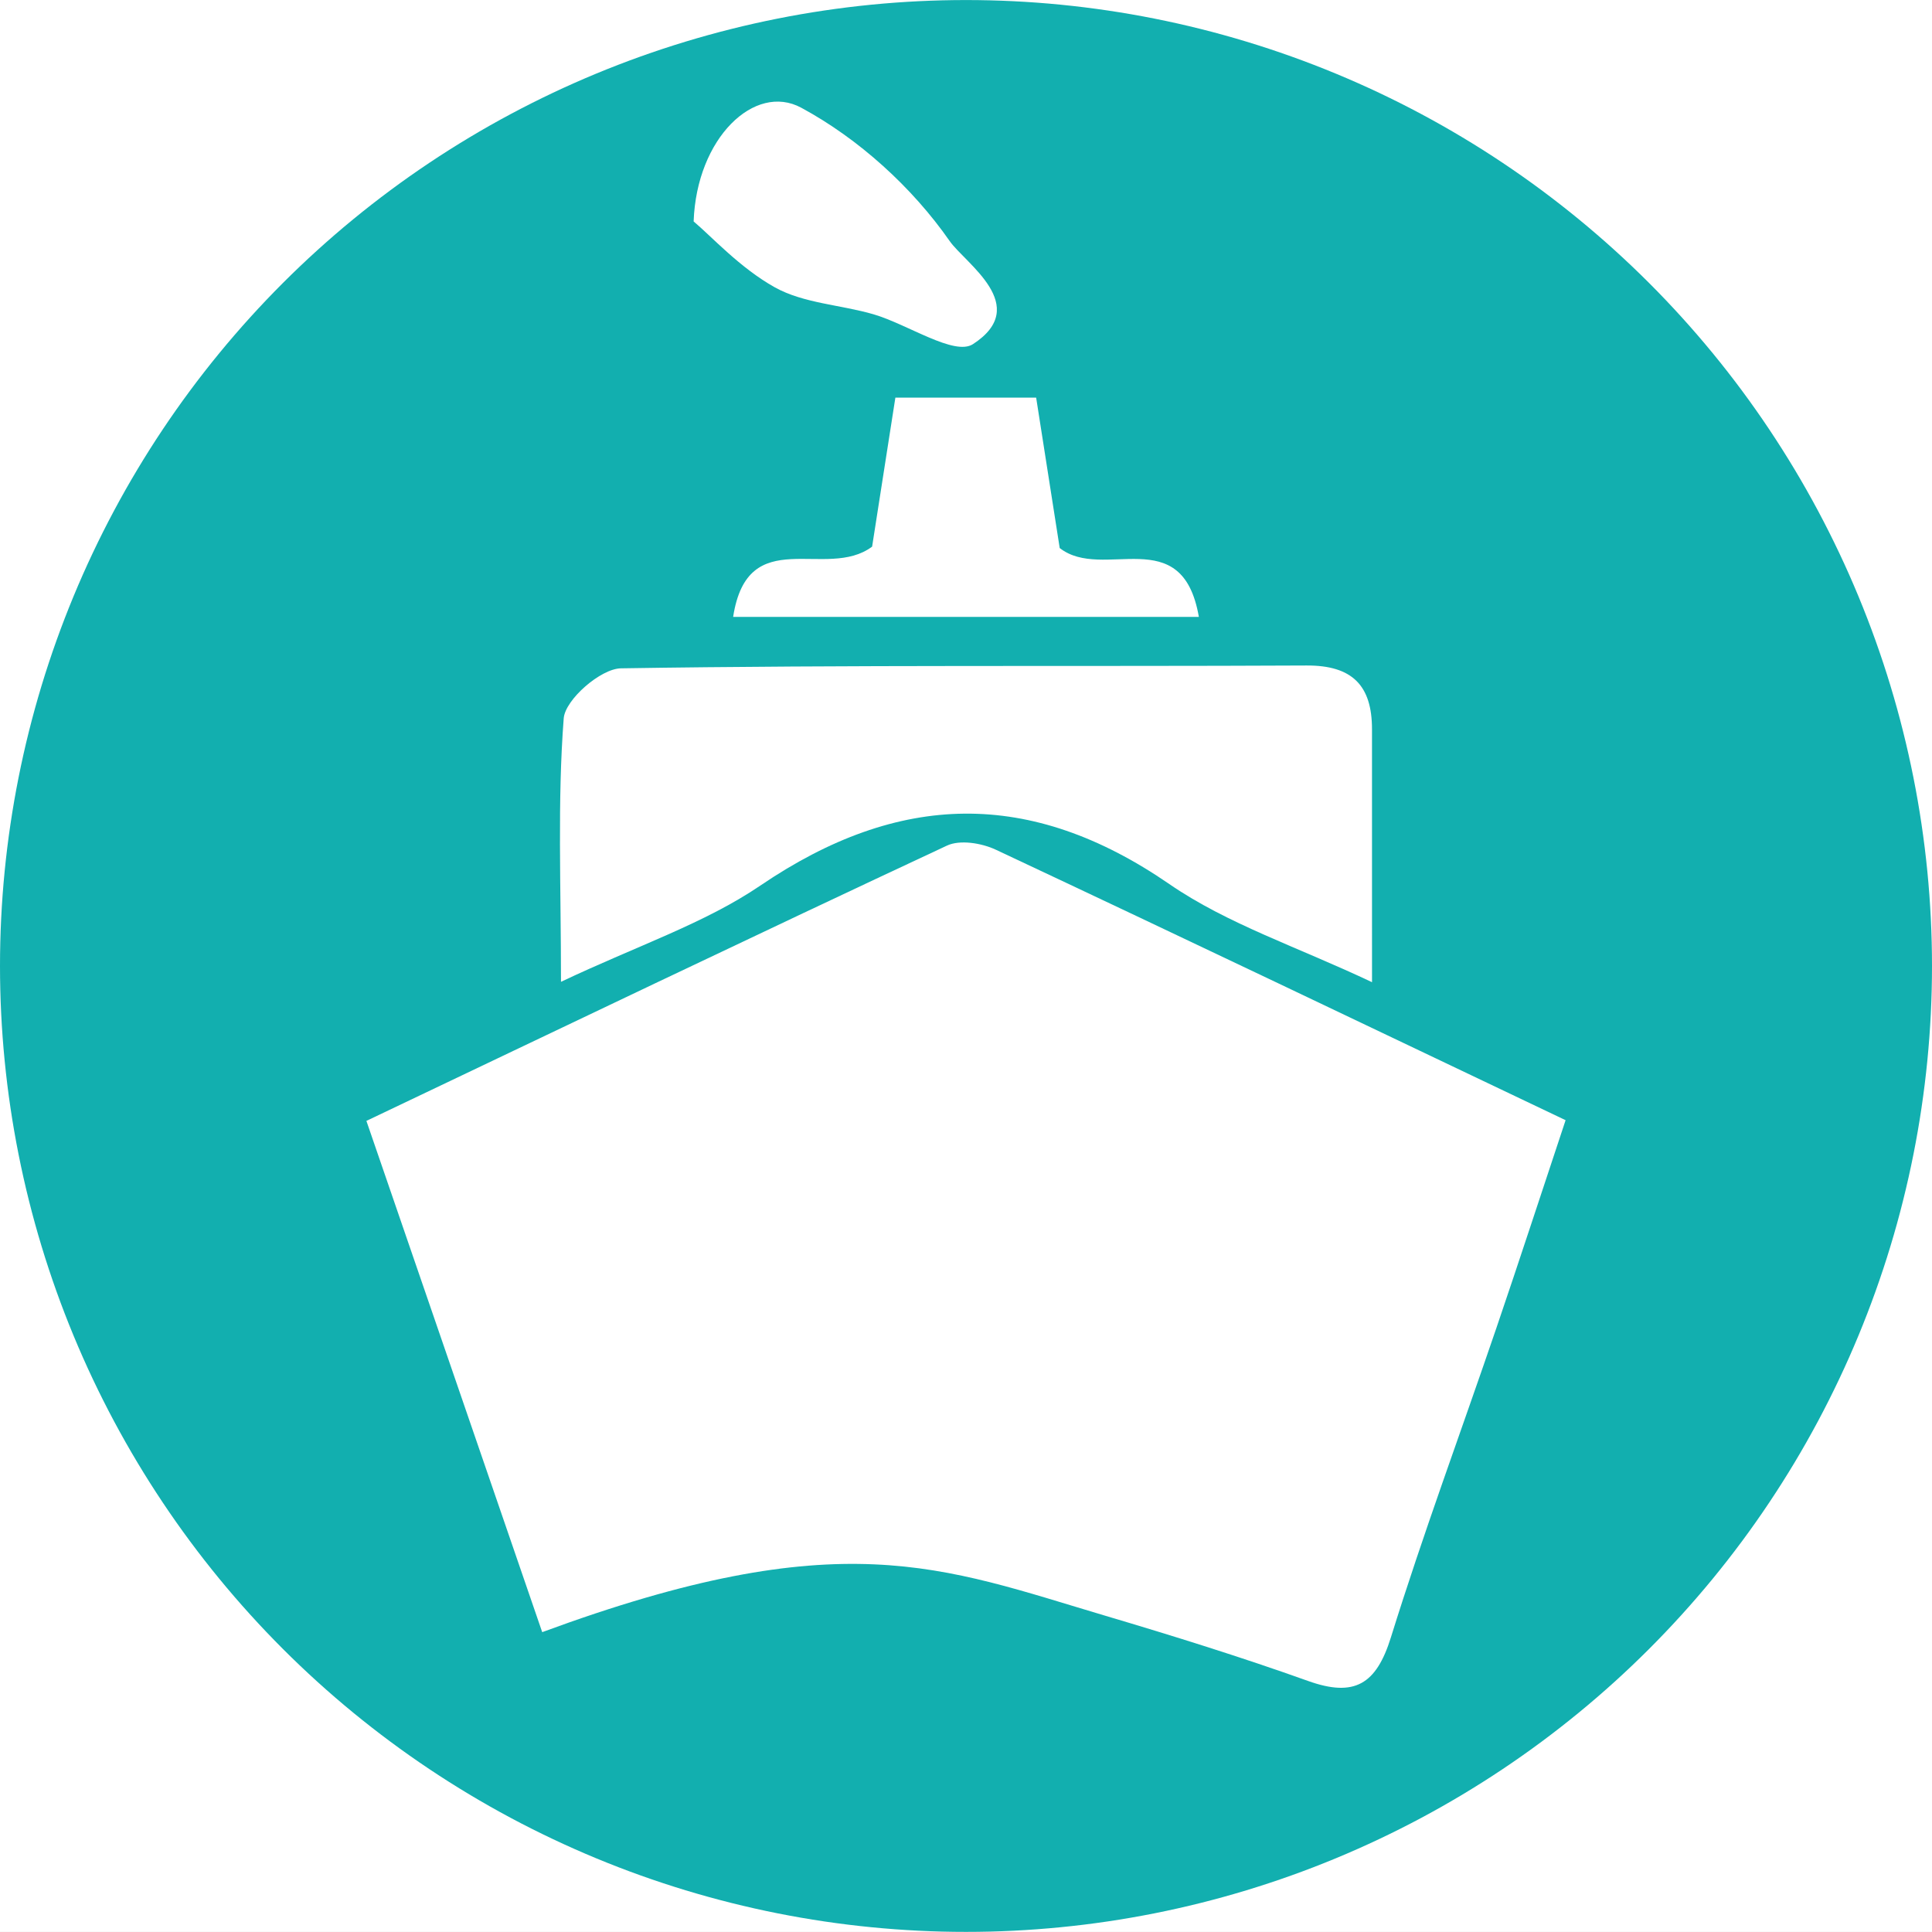 <?xml version="1.0" encoding="utf-8"?>
<!-- Generator: Adobe Illustrator 16.0.0, SVG Export Plug-In . SVG Version: 6.00 Build 0)  -->
<!DOCTYPE svg PUBLIC "-//W3C//DTD SVG 1.1//EN" "http://www.w3.org/Graphics/SVG/1.1/DTD/svg11.dtd">
<svg version="1.1" id="Capa_1" xmlns="http://www.w3.org/2000/svg" xmlns:xlink="http://www.w3.org/1999/xlink" x="0px" y="0px"
	 width="784.053px" height="783.987px" viewBox="0 0 784.053 783.987" enable-background="new 0 0 784.053 783.987"
	 xml:space="preserve">
<rect x="0" y="0" width="784.053" height="783.987" fill="#333333" stroke="none"/>
<g>
	<defs>
		<rect id="SVGID_1_" x="-28.935" y="-203.223" width="841.951" height="1190.46"/>
	</defs>
	<clipPath id="SVGID_2_">
		<use xlink:href="#SVGID_1_"  overflow="visible"/>
	</clipPath>
	<rect x="-28.935" y="-203.223" clip-path="url(#SVGID_2_)" fill="#FFFFFF" width="841.951" height="1190.46"/>
	<path clip-path="url(#SVGID_2_)" d="M-1.436-183.104c0,0.242,0.051,0.472,0.154,0.694c0.102,0.221,0.246,0.388,0.431,0.505
		c0.184,0.115,0.378,0.173,0.582,0.173c0.296,0,0.55-0.119,0.765-0.358c0.212-0.238,0.32-0.564,0.32-0.976
		c0-0.394-0.105-0.706-0.316-0.935c-0.211-0.226-0.476-0.341-0.796-0.341c-0.316,0-0.585,0.113-0.808,0.341
		C-1.325-183.773-1.436-183.475-1.436-183.104 M1.432-185.57l-0.699,0.055c-0.062-0.275-0.15-0.476-0.265-0.601
		c-0.189-0.199-0.423-0.3-0.702-0.3c-0.223,0-0.419,0.063-0.589,0.187c-0.22,0.16-0.394,0.396-0.523,0.706
		c-0.126,0.309-0.193,0.749-0.199,1.323c0.168-0.257,0.375-0.449,0.62-0.574c0.244-0.125,0.5-0.187,0.769-0.187
		c0.468,0,0.866,0.172,1.196,0.517c0.328,0.343,0.493,0.79,0.493,1.336c0,0.359-0.076,0.692-0.232,1.001
		c-0.154,0.308-0.367,0.544-0.638,0.708c-0.269,0.164-0.577,0.246-0.92,0.246c-0.585,0-1.062-0.214-1.432-0.646
		c-0.369-0.429-0.554-1.139-0.554-2.128c0-1.104,0.203-1.907,0.612-2.411c0.355-0.437,0.835-0.656,1.44-0.656
		c0.449,0,0.817,0.125,1.106,0.379C1.202-186.364,1.374-186.015,1.432-185.57"/>
	<polyline clip-path="url(#SVGID_2_)" points="1.899,-181.154 3.557,-187.068 4.119,-187.068 2.464,-181.154 1.899,-181.154 	"/>
	<path clip-path="url(#SVGID_2_)" d="M6.695-183.264v-2.579l-1.791,2.579H6.695 M6.695-181.251v-1.369H4.213v-0.644l2.61-3.707
		h0.574v3.707H8.17v0.644H7.397v1.369H6.695"/>
	<polyline clip-path="url(#SVGID_2_)" points="8.555,-181.154 10.213,-187.068 10.775,-187.068 9.121,-181.154 8.555,-181.154 	"/>
	<path clip-path="url(#SVGID_2_)" d="M14.791-181.926v0.675H11.01c-0.003-0.167,0.021-0.332,0.082-0.488
		c0.096-0.257,0.25-0.511,0.462-0.761c0.211-0.25,0.517-0.538,0.919-0.866c0.62-0.509,1.042-0.913,1.26-1.211
		c0.218-0.296,0.328-0.579,0.328-0.845c0-0.277-0.1-0.513-0.298-0.704c-0.199-0.191-0.458-0.287-0.778-0.287
		c-0.338,0-0.609,0.102-0.812,0.304c-0.203,0.203-0.305,0.484-0.309,0.843l-0.722-0.074c0.049-0.538,0.234-0.948,0.558-1.23
		c0.322-0.281,0.755-0.424,1.299-0.424c0.548,0,0.983,0.152,1.303,0.457s0.48,0.681,0.48,1.131c0,0.229-0.047,0.453-0.14,0.675
		c-0.094,0.221-0.248,0.453-0.466,0.699c-0.217,0.244-0.578,0.579-1.083,1.006c-0.421,0.353-0.69,0.593-0.812,0.72
		c-0.119,0.125-0.218,0.252-0.296,0.38H14.791"/>
	<path clip-path="url(#SVGID_2_)" d="M16.264-184.072c0,0.938,0.109,1.562,0.33,1.875c0.219,0.31,0.49,0.466,0.813,0.466
		c0.322,0,0.593-0.156,0.813-0.468c0.219-0.313,0.33-0.937,0.33-1.873c0-0.94-0.109-1.566-0.33-1.876
		c-0.218-0.309-0.494-0.464-0.821-0.464c-0.322,0-0.58,0.136-0.772,0.41C16.385-185.656,16.264-185.012,16.264-184.072
		 M15.542-184.072c0-0.675,0.068-1.219,0.208-1.633c0.139-0.412,0.345-0.729,0.621-0.954c0.273-0.223,0.618-0.336,1.036-0.336
		c0.306,0,0.576,0.061,0.808,0.186c0.23,0.123,0.421,0.3,0.574,0.535c0.15,0.232,0.269,0.515,0.355,0.85
		c0.086,0.334,0.128,0.784,0.128,1.352c0,0.671-0.068,1.211-0.207,1.625c-0.137,0.412-0.343,0.729-0.619,0.956
		c-0.273,0.224-0.62,0.337-1.04,0.337c-0.55,0-0.983-0.197-1.299-0.593C15.731-182.223,15.542-182.997,15.542-184.072"/>
	<path clip-path="url(#SVGID_2_)" d="M22.63-181.251h-0.703v-4.475c-0.167,0.16-0.39,0.322-0.665,0.484
		c-0.273,0.16-0.521,0.281-0.739,0.363v-0.679c0.392-0.184,0.735-0.408,1.03-0.671c0.293-0.261,0.501-0.517,0.625-0.765h0.453
		V-181.251"/>
	<path clip-path="url(#SVGID_2_)" d="M25.142-182.901c0,0.199,0.047,0.394,0.142,0.581c0.094,0.188,0.236,0.332,0.423,0.435
		c0.188,0.102,0.389,0.154,0.605,0.154c0.335,0,0.613-0.107,0.831-0.324c0.218-0.215,0.328-0.49,0.328-0.823
		c0-0.338-0.111-0.617-0.337-0.839c-0.225-0.221-0.505-0.332-0.845-0.332c-0.33,0-0.603,0.109-0.821,0.328
		C25.251-183.502,25.142-183.229,25.142-182.901 M25.368-185.542c0,0.269,0.086,0.492,0.262,0.663
		c0.173,0.171,0.4,0.257,0.679,0.257c0.269,0,0.492-0.084,0.665-0.255c0.172-0.169,0.26-0.378,0.26-0.626
		c0-0.258-0.088-0.474-0.268-0.65c-0.177-0.175-0.4-0.263-0.665-0.263c-0.267,0-0.49,0.086-0.667,0.257
		C25.458-185.987,25.368-185.783,25.368-185.542 M25.508-184.353c-0.291-0.105-0.507-0.258-0.647-0.457
		c-0.141-0.197-0.211-0.433-0.211-0.71c0-0.415,0.148-0.764,0.449-1.049c0.298-0.283,0.696-0.426,1.194-0.426
		c0.5,0,0.901,0.145,1.206,0.436c0.304,0.289,0.457,0.642,0.457,1.059c0,0.265-0.068,0.495-0.209,0.692
		c-0.138,0.195-0.349,0.347-0.634,0.455c0.351,0.113,0.619,0.298,0.802,0.554c0.183,0.253,0.275,0.558,0.275,0.913
		c0,0.487-0.171,0.899-0.519,1.232c-0.345,0.332-0.8,0.5-1.366,0.5c-0.564,0-1.018-0.166-1.366-0.501
		c-0.345-0.333-0.519-0.751-0.519-1.25c0-0.371,0.093-0.683,0.283-0.935C24.89-184.089,25.159-184.261,25.508-184.353"/>
	<path clip-path="url(#SVGID_2_)" d="M405.816-182.488l0.694-0.109c0.039,0.277,0.146,0.492,0.326,0.64
		c0.177,0.148,0.427,0.222,0.747,0.222c0.321,0,0.562-0.064,0.718-0.197c0.156-0.131,0.233-0.285,0.233-0.462
		c0-0.158-0.067-0.283-0.206-0.375c-0.096-0.063-0.336-0.14-0.718-0.238c-0.516-0.129-0.872-0.242-1.071-0.337
		c-0.199-0.094-0.35-0.227-0.452-0.394c-0.102-0.168-0.154-0.353-0.154-0.556c0-0.183,0.041-0.355,0.127-0.513
		c0.083-0.156,0.198-0.287,0.345-0.392c0.109-0.08,0.258-0.148,0.447-0.205c0.187-0.055,0.39-0.084,0.606-0.084
		c0.323,0,0.61,0.047,0.856,0.141c0.245,0.094,0.427,0.221,0.544,0.38c0.117,0.16,0.197,0.373,0.242,0.642l-0.687,0.094
		c-0.031-0.212-0.121-0.378-0.271-0.5c-0.148-0.119-0.361-0.179-0.634-0.179c-0.322,0-0.553,0.053-0.69,0.16
		c-0.137,0.105-0.207,0.23-0.207,0.375c0,0.089,0.027,0.171,0.086,0.246c0.057,0.074,0.146,0.136,0.269,0.187
		c0.07,0.025,0.277,0.086,0.621,0.18c0.495,0.133,0.843,0.24,1.039,0.326c0.195,0.084,0.35,0.207,0.463,0.369
		c0.111,0.16,0.168,0.361,0.168,0.601c0,0.234-0.068,0.455-0.205,0.662c-0.137,0.207-0.334,0.367-0.592,0.479
		c-0.257,0.113-0.548,0.17-0.873,0.17c-0.539,0-0.948-0.111-1.231-0.335C406.076-181.716,405.895-182.047,405.816-182.488"/>
	<path clip-path="url(#SVGID_2_)" d="M410.623-183.721h2.313c-0.031-0.347-0.119-0.608-0.266-0.784
		c-0.222-0.27-0.513-0.406-0.87-0.406c-0.321,0-0.593,0.107-0.813,0.324C410.77-184.372,410.646-184.083,410.623-183.721
		 M412.929-182.585l0.726,0.089c-0.113,0.424-0.326,0.753-0.636,0.987c-0.309,0.234-0.704,0.351-1.187,0.351
		c-0.604,0-1.086-0.185-1.441-0.56c-0.354-0.372-0.532-0.895-0.532-1.57c0-0.697,0.18-1.237,0.538-1.623
		c0.359-0.384,0.823-0.578,1.396-0.578c0.555,0,1.007,0.188,1.358,0.566c0.351,0.376,0.526,0.907,0.526,1.592
		c0,0.041,0,0.103-0.004,0.187h-3.09c0.025,0.455,0.154,0.804,0.386,1.046c0.23,0.242,0.52,0.362,0.866,0.362
		c0.258,0,0.477-0.066,0.66-0.203C412.677-182.072,412.821-182.289,412.929-182.585"/>
	<path clip-path="url(#SVGID_2_)" d="M414.527-181.251v-4.143h0.632v0.628c0.16-0.292,0.311-0.488,0.446-0.582
		c0.137-0.094,0.287-0.141,0.451-0.141c0.236,0,0.476,0.074,0.722,0.227l-0.242,0.651c-0.172-0.102-0.343-0.152-0.515-0.152
		c-0.152,0-0.291,0.044-0.414,0.138c-0.12,0.092-0.208,0.221-0.261,0.384c-0.078,0.25-0.117,0.523-0.117,0.819v2.169H414.527"/>
	<path clip-path="url(#SVGID_2_)" d="M418.347-181.251l-1.576-4.143h0.741l0.89,2.481c0.096,0.267,0.184,0.546,0.266,0.835
		c0.062-0.219,0.147-0.48,0.261-0.788l0.921-2.528h0.722l-1.568,4.143H418.347"/>
	<path clip-path="url(#SVGID_2_)" d="M421.194-181.251v-4.143h0.702v4.143H421.194 M421.194-186.163v-0.808h0.702v0.808H421.194"/>
	<path clip-path="url(#SVGID_2_)" d="M425.668-182.769l0.691,0.09c-0.074,0.476-0.268,0.849-0.58,1.118
		c-0.31,0.269-0.692,0.404-1.145,0.404c-0.566,0-1.022-0.185-1.368-0.556c-0.343-0.37-0.517-0.901-0.517-1.593
		c0-0.447,0.074-0.839,0.223-1.174s0.372-0.587,0.677-0.755c0.303-0.168,0.632-0.252,0.989-0.252c0.448,0,0.817,0.113,1.104,0.342
		c0.285,0.226,0.469,0.55,0.551,0.969l-0.683,0.105c-0.064-0.277-0.18-0.488-0.346-0.628c-0.164-0.14-0.365-0.21-0.599-0.21
		c-0.354,0-0.641,0.127-0.862,0.38c-0.221,0.253-0.332,0.653-0.332,1.204c0,0.556,0.105,0.959,0.32,1.213
		c0.213,0.251,0.491,0.378,0.835,0.378c0.274,0,0.505-0.083,0.69-0.253C425.501-182.156,425.617-182.418,425.668-182.769"/>
	<path clip-path="url(#SVGID_2_)" d="M426.964-181.251v-4.143h0.702v4.143H426.964 M426.964-186.163v-0.808h0.702v0.808H426.964"/>
	<path clip-path="url(#SVGID_2_)" d="M429.194-183.323c0,0.531,0.115,0.926,0.347,1.192c0.23,0.263,0.523,0.396,0.874,0.396
		c0.348,0,0.638-0.132,0.87-0.397c0.23-0.266,0.348-0.669,0.348-1.213c0-0.511-0.115-0.899-0.35-1.165
		c-0.232-0.264-0.521-0.396-0.868-0.396c-0.351,0-0.642,0.13-0.874,0.394C429.311-184.251,429.194-183.854,429.194-183.323
		 M428.473-183.323c0-0.767,0.212-1.334,0.64-1.705c0.354-0.306,0.79-0.46,1.303-0.46c0.569,0,1.034,0.186,1.396,0.56
		c0.361,0.373,0.543,0.888,0.543,1.547c0,0.533-0.08,0.952-0.24,1.258c-0.16,0.304-0.392,0.542-0.698,0.712
		c-0.305,0.167-0.638,0.253-1.001,0.253c-0.579,0-1.048-0.185-1.406-0.558C428.651-182.086,428.473-182.623,428.473-183.323"/>
	<rect x="432.903" y="-183.674" clip-path="url(#SVGID_2_)" width="2.157" height="0.706"/>
	<path clip-path="url(#SVGID_2_)" d="M438.287-181.251h-0.702v-4.475c-0.168,0.16-0.391,0.322-0.665,0.484
		c-0.273,0.16-0.521,0.281-0.739,0.363v-0.679c0.392-0.184,0.735-0.408,1.029-0.671c0.293-0.261,0.502-0.517,0.625-0.765h0.452
		V-181.251"/>
	<path clip-path="url(#SVGID_2_)" d="M-1.849,970.251v-3.598H-2.47v-0.546h0.621v-0.44c0-0.277,0.023-0.484,0.074-0.62
		c0.066-0.182,0.186-0.33,0.357-0.443c0.169-0.113,0.408-0.17,0.716-0.17c0.197,0,0.416,0.023,0.655,0.07l-0.105,0.612
		c-0.144-0.024-0.283-0.038-0.414-0.038c-0.212,0-0.363,0.044-0.453,0.136c-0.087,0.09-0.132,0.262-0.132,0.512v0.382h0.808v0.546
		h-0.808v3.598H-1.849"/>
	<path clip-path="url(#SVGID_2_)" d="M0.2,970.251v-4.144h0.702v4.144H0.2 M0.2,965.339v-0.808h0.702v0.808H0.2"/>
	<rect x="1.955" y="964.531" clip-path="url(#SVGID_2_)" width="0.702" height="5.72"/>
	<path clip-path="url(#SVGID_2_)" d="M4.274,967.781h2.314c-0.031-0.348-0.119-0.608-0.266-0.784
		c-0.222-0.27-0.513-0.405-0.87-0.405c-0.322,0-0.593,0.106-0.813,0.323C4.421,967.13,4.298,967.418,4.274,967.781 M6.581,968.916
		l0.726,0.09c-0.113,0.424-0.326,0.753-0.636,0.987c-0.308,0.234-0.704,0.352-1.186,0.352c-0.604,0-1.086-0.186-1.441-0.561
		c-0.355-0.372-0.533-0.896-0.533-1.57c0-0.696,0.18-1.236,0.539-1.622c0.359-0.385,0.823-0.578,1.396-0.578
		c0.554,0,1.007,0.188,1.358,0.566c0.351,0.376,0.527,0.906,0.527,1.591c0,0.041,0,0.104-0.004,0.188h-3.09
		c0.025,0.455,0.154,0.804,0.386,1.046c0.23,0.241,0.519,0.362,0.866,0.362c0.258,0,0.476-0.066,0.66-0.202
		C6.329,969.43,6.473,969.213,6.581,968.916"/>
	<path clip-path="url(#SVGID_2_)" d="M8.382,970.251v-0.8h0.8v0.8H8.382 M8.382,966.907v-0.8h0.8v0.8H8.382"/>
	<polyline clip-path="url(#SVGID_2_)" points="9.873,970.349 11.531,964.434 12.093,964.434 10.439,970.349 9.873,970.349 	"/>
	<polyline clip-path="url(#SVGID_2_)" points="12.086,970.349 13.745,964.434 14.307,964.434 12.652,970.349 12.086,970.349 	"/>
	<polyline clip-path="url(#SVGID_2_)" points="14.3,970.349 15.958,964.434 16.52,964.434 14.866,970.349 14.3,970.349 	"/>
	<path clip-path="url(#SVGID_2_)" d="M21.21,968.245l0.757,0.191c-0.158,0.62-0.443,1.095-0.856,1.422
		c-0.412,0.326-0.915,0.489-1.512,0.489c-0.616,0-1.118-0.124-1.504-0.376c-0.386-0.25-0.679-0.614-0.882-1.091
		c-0.201-0.476-0.302-0.986-0.302-1.532c0-0.596,0.113-1.114,0.341-1.559c0.226-0.443,0.55-0.78,0.972-1.011
		c0.419-0.23,0.881-0.346,1.387-0.346c0.572,0,1.053,0.145,1.444,0.438c0.39,0.29,0.661,0.7,0.815,1.229l-0.745,0.176
		c-0.132-0.415-0.324-0.718-0.577-0.909c-0.252-0.189-0.57-0.285-0.952-0.285c-0.439,0-0.806,0.105-1.102,0.316
		c-0.294,0.211-0.501,0.493-0.623,0.849c-0.119,0.354-0.179,0.72-0.179,1.099c0,0.485,0.07,0.91,0.212,1.273
		c0.141,0.362,0.361,0.634,0.662,0.813c0.298,0.179,0.622,0.269,0.971,0.269c0.423,0,0.782-0.121,1.077-0.366
		C20.906,969.09,21.105,968.728,21.21,968.245"/>
	<path clip-path="url(#SVGID_2_)" d="M23.004,970.251v-0.8h0.8v0.8H23.004 M23.004,966.907v-0.8h0.8v0.8H23.004"/>
	<polyline clip-path="url(#SVGID_2_)" points="24.496,970.349 26.153,964.434 26.715,964.434 25.061,970.349 24.496,970.349 	"/>
	<path clip-path="url(#SVGID_2_)" d="M26.767,970.251l1.514-2.153l-1.4-1.99h0.878l0.636,0.972c0.119,0.184,0.215,0.339,0.289,0.464
		c0.113-0.171,0.218-0.323,0.316-0.456l0.698-0.979h0.839l-1.432,1.951l1.542,2.192h-0.862l-0.851-1.288l-0.226-0.347l-1.089,1.635
		H26.767"/>
	<path clip-path="url(#SVGID_2_)" d="M33.876,968.171c-0.254,0.104-0.636,0.191-1.147,0.266c-0.289,0.041-0.492,0.088-0.613,0.141
		c-0.119,0.051-0.21,0.127-0.277,0.229c-0.064,0.099-0.098,0.21-0.098,0.333c0,0.188,0.07,0.344,0.212,0.469
		c0.141,0.124,0.35,0.187,0.623,0.187c0.269,0,0.511-0.059,0.722-0.178c0.211-0.116,0.365-0.278,0.464-0.485
		c0.074-0.158,0.113-0.392,0.113-0.702V968.171 M33.935,969.739c-0.26,0.221-0.509,0.377-0.751,0.469
		c-0.24,0.09-0.497,0.137-0.774,0.137c-0.455,0-0.804-0.111-1.049-0.334c-0.244-0.223-0.367-0.505-0.367-0.853
		c0-0.203,0.045-0.388,0.139-0.556c0.091-0.168,0.212-0.303,0.363-0.404c0.148-0.102,0.318-0.177,0.505-0.229
		c0.137-0.035,0.346-0.07,0.625-0.105c0.565-0.066,0.983-0.148,1.252-0.242c0.002-0.096,0.004-0.156,0.004-0.184
		c0-0.284-0.066-0.487-0.199-0.604c-0.179-0.158-0.445-0.238-0.8-0.238c-0.33,0-0.573,0.057-0.731,0.174
		c-0.156,0.115-0.273,0.32-0.349,0.614l-0.687-0.093c0.062-0.293,0.164-0.531,0.308-0.712c0.142-0.18,0.349-0.32,0.62-0.418
		c0.27-0.098,0.583-0.146,0.94-0.146c0.353,0,0.64,0.041,0.862,0.125c0.22,0.082,0.382,0.188,0.487,0.314
		c0.104,0.125,0.176,0.284,0.219,0.478c0.023,0.119,0.035,0.336,0.035,0.647v0.937c0,0.651,0.014,1.065,0.045,1.238
		c0.029,0.172,0.088,0.338,0.177,0.498h-0.733C34.002,970.106,33.956,969.935,33.935,969.739"/>
	<path clip-path="url(#SVGID_2_)" d="M35.673,970.251v-4.144h0.628v0.581c0.129-0.202,0.302-0.364,0.519-0.489
		c0.214-0.123,0.46-0.186,0.737-0.186c0.306,0,0.558,0.063,0.755,0.191c0.195,0.127,0.333,0.305,0.416,0.534
		c0.328-0.483,0.753-0.726,1.28-0.726c0.41,0,0.726,0.113,0.948,0.342c0.221,0.227,0.332,0.577,0.332,1.051v2.845h-0.699v-2.61
		c0-0.281-0.021-0.481-0.068-0.606c-0.045-0.123-0.127-0.223-0.248-0.299c-0.119-0.074-0.259-0.113-0.421-0.113
		c-0.291,0-0.532,0.096-0.726,0.291c-0.191,0.193-0.289,0.503-0.289,0.931v2.407h-0.703v-2.692c0-0.312-0.056-0.546-0.171-0.702
		c-0.113-0.156-0.3-0.234-0.562-0.234c-0.197,0-0.38,0.051-0.548,0.156c-0.168,0.104-0.289,0.256-0.365,0.457
		c-0.074,0.198-0.113,0.487-0.113,0.866v2.149H35.673"/>
	<path clip-path="url(#SVGID_2_)" d="M42.965,968.202c0,0.533,0.107,0.927,0.324,1.183c0.214,0.253,0.476,0.382,0.784,0.382
		c0.312,0,0.579-0.13,0.802-0.396c0.222-0.264,0.333-0.673,0.333-1.228c0-0.526-0.107-0.922-0.326-1.186
		c-0.217-0.262-0.476-0.394-0.778-0.394c-0.299,0-0.564,0.138-0.794,0.419C43.08,967.263,42.965,967.668,42.965,968.202
		 M42.329,971.839v-5.731h0.64v0.538c0.15-0.21,0.32-0.368,0.511-0.474c0.189-0.105,0.419-0.158,0.69-0.158
		c0.354,0,0.666,0.09,0.937,0.273c0.269,0.182,0.474,0.438,0.613,0.771c0.136,0.332,0.207,0.694,0.207,1.09
		c0,0.424-0.076,0.806-0.228,1.146c-0.152,0.339-0.373,0.599-0.664,0.78c-0.289,0.18-0.595,0.271-0.915,0.271
		c-0.234,0-0.443-0.049-0.63-0.148c-0.185-0.098-0.337-0.223-0.458-0.375v2.018H42.329"/>
	<path clip-path="url(#SVGID_2_)" d="M47.408,968.202c0,0.533,0.107,0.927,0.324,1.183c0.214,0.253,0.476,0.382,0.784,0.382
		c0.312,0,0.58-0.13,0.802-0.396c0.223-0.264,0.333-0.673,0.333-1.228c0-0.526-0.107-0.922-0.326-1.186
		c-0.216-0.262-0.476-0.394-0.778-0.394c-0.298,0-0.564,0.138-0.794,0.419C47.522,967.263,47.408,967.668,47.408,968.202
		 M46.771,971.839v-5.731h0.64v0.538c0.15-0.21,0.32-0.368,0.511-0.474c0.189-0.105,0.419-0.158,0.69-0.158
		c0.353,0,0.665,0.09,0.937,0.273c0.269,0.182,0.474,0.438,0.612,0.771c0.137,0.332,0.207,0.694,0.207,1.09
		c0,0.424-0.076,0.806-0.229,1.146c-0.152,0.339-0.373,0.599-0.663,0.78c-0.289,0.18-0.595,0.271-0.915,0.271
		c-0.234,0-0.443-0.049-0.63-0.148c-0.186-0.098-0.338-0.223-0.458-0.375v2.018H46.771"/>
	<polyline clip-path="url(#SVGID_2_)" points="50.688,970.349 52.346,964.434 52.908,964.434 51.253,970.349 50.688,970.349 	"/>
	<path clip-path="url(#SVGID_2_)" d="M53.428,970.251v-5.72h0.702v2.053c0.328-0.379,0.741-0.57,1.241-0.57
		c0.306,0,0.573,0.061,0.8,0.182c0.226,0.121,0.388,0.287,0.486,0.501c0.097,0.213,0.146,0.523,0.146,0.929v2.626H56.1v-2.626
		c0-0.351-0.076-0.606-0.228-0.767c-0.152-0.16-0.367-0.24-0.646-0.24c-0.207,0-0.404,0.053-0.587,0.162
		c-0.184,0.107-0.314,0.254-0.392,0.439c-0.078,0.183-0.117,0.438-0.117,0.765v2.267H53.428"/>
	<path clip-path="url(#SVGID_2_)" d="M59.403,969.622l0.102,0.621c-0.197,0.041-0.375,0.063-0.531,0.063
		c-0.253,0-0.452-0.039-0.593-0.121c-0.141-0.08-0.238-0.186-0.296-0.318c-0.057-0.131-0.086-0.407-0.086-0.829v-2.384h-0.515
		v-0.546h0.515v-1.025l0.698-0.422v1.447h0.706v0.546h-0.706v2.423c0,0.199,0.012,0.328,0.037,0.387
		c0.023,0.057,0.064,0.102,0.121,0.137c0.055,0.032,0.134,0.05,0.24,0.05C59.173,969.649,59.275,969.642,59.403,969.622"/>
	<path clip-path="url(#SVGID_2_)" d="M60.552,968.183c0,0.531,0.111,0.927,0.335,1.19c0.222,0.261,0.488,0.394,0.792,0.394
		c0.306,0,0.568-0.125,0.782-0.376c0.215-0.25,0.322-0.634,0.322-1.149c0-0.565-0.109-0.982-0.328-1.248
		c-0.218-0.266-0.488-0.397-0.808-0.397c-0.312,0-0.572,0.126-0.782,0.382C60.657,967.231,60.552,967.633,60.552,968.183
		 M62.771,970.251v-0.523c-0.261,0.41-0.647,0.617-1.159,0.617c-0.33,0-0.634-0.09-0.911-0.273
		c-0.277-0.182-0.492-0.436-0.644-0.763c-0.152-0.326-0.228-0.7-0.228-1.126c0-0.413,0.068-0.788,0.207-1.125
		c0.137-0.336,0.343-0.595,0.621-0.774c0.275-0.18,0.583-0.27,0.924-0.27c0.25,0,0.472,0.053,0.667,0.158
		c0.195,0.105,0.353,0.242,0.476,0.412v-2.053h0.699v5.72H62.771"/>
	<path clip-path="url(#SVGID_2_)" d="M64.986,968.179c0,0.531,0.115,0.927,0.348,1.192c0.23,0.263,0.522,0.396,0.874,0.396
		c0.347,0,0.638-0.133,0.87-0.397c0.23-0.266,0.347-0.669,0.347-1.214c0-0.511-0.115-0.898-0.349-1.164
		c-0.232-0.264-0.521-0.396-0.868-0.396c-0.351,0-0.642,0.13-0.874,0.394C65.104,967.251,64.986,967.648,64.986,968.179
		 M64.265,968.179c0-0.767,0.213-1.334,0.64-1.704c0.355-0.307,0.79-0.461,1.303-0.461c0.57,0,1.034,0.186,1.397,0.561
		c0.361,0.372,0.542,0.887,0.542,1.546c0,0.533-0.08,0.952-0.24,1.259c-0.16,0.304-0.392,0.542-0.698,0.712
		c-0.304,0.168-0.638,0.253-1.001,0.253c-0.579,0-1.047-0.185-1.406-0.558C64.444,969.416,64.265,968.879,64.265,968.179"/>
	<path clip-path="url(#SVGID_2_)" d="M71.672,968.733l0.691,0.09c-0.074,0.476-0.268,0.848-0.58,1.117
		c-0.31,0.27-0.692,0.404-1.145,0.404c-0.566,0-1.022-0.186-1.368-0.557c-0.343-0.37-0.517-0.9-0.517-1.594
		c0-0.446,0.074-0.838,0.222-1.174s0.373-0.587,0.677-0.755c0.303-0.168,0.632-0.252,0.989-0.252c0.449,0,0.817,0.113,1.104,0.342
		c0.285,0.227,0.468,0.55,0.55,0.97l-0.683,0.104c-0.064-0.276-0.18-0.487-0.346-0.628c-0.164-0.141-0.365-0.21-0.599-0.21
		c-0.353,0-0.64,0.126-0.862,0.38c-0.221,0.254-0.332,0.653-0.332,1.203c0,0.557,0.105,0.96,0.32,1.214
		c0.212,0.252,0.492,0.378,0.835,0.378c0.275,0,0.505-0.084,0.69-0.253C71.505,969.346,71.622,969.084,71.672,968.733"/>
	<path clip-path="url(#SVGID_2_)" d="M72.683,969.014l0.694-0.109c0.039,0.277,0.146,0.492,0.326,0.641
		c0.178,0.147,0.427,0.222,0.747,0.222c0.322,0,0.562-0.064,0.718-0.196c0.156-0.131,0.234-0.285,0.234-0.463
		c0-0.158-0.068-0.282-0.207-0.374c-0.095-0.063-0.335-0.141-0.718-0.238c-0.515-0.129-0.872-0.242-1.071-0.338
		c-0.199-0.094-0.349-0.226-0.453-0.394c-0.102-0.168-0.154-0.354-0.154-0.556c0-0.184,0.041-0.355,0.127-0.514
		c0.084-0.155,0.199-0.286,0.345-0.392c0.109-0.08,0.258-0.148,0.447-0.205c0.188-0.055,0.39-0.084,0.607-0.084
		c0.324,0,0.61,0.047,0.856,0.141c0.246,0.094,0.427,0.221,0.544,0.381c0.117,0.159,0.197,0.372,0.242,0.642l-0.687,0.094
		c-0.031-0.213-0.121-0.379-0.271-0.5c-0.148-0.119-0.361-0.179-0.634-0.179c-0.322,0-0.552,0.052-0.69,0.159
		c-0.136,0.105-0.207,0.23-0.207,0.375c0,0.09,0.027,0.172,0.086,0.245c0.056,0.074,0.146,0.137,0.269,0.188
		c0.07,0.025,0.277,0.086,0.62,0.18c0.496,0.133,0.843,0.24,1.04,0.325c0.195,0.084,0.349,0.207,0.462,0.369
		c0.111,0.16,0.167,0.361,0.167,0.601c0,0.234-0.068,0.455-0.205,0.661c-0.137,0.207-0.333,0.367-0.591,0.48
		c-0.257,0.113-0.548,0.169-0.874,0.169c-0.538,0-0.948-0.11-1.231-0.335C72.942,969.786,72.761,969.455,72.683,969.014"/>
	<polyline clip-path="url(#SVGID_2_)" points="76.432,970.349 78.09,964.434 78.652,964.434 76.998,970.349 76.432,970.349 	"/>
	<path clip-path="url(#SVGID_2_)" d="M81.876,968.733l0.691,0.09c-0.074,0.476-0.268,0.848-0.58,1.117
		c-0.31,0.27-0.692,0.404-1.145,0.404c-0.566,0-1.022-0.186-1.368-0.557c-0.343-0.37-0.517-0.9-0.517-1.594
		c0-0.446,0.074-0.838,0.222-1.174s0.373-0.587,0.677-0.755c0.303-0.168,0.632-0.252,0.989-0.252c0.449,0,0.817,0.113,1.104,0.342
		c0.285,0.227,0.468,0.55,0.55,0.97l-0.683,0.104c-0.064-0.276-0.179-0.487-0.345-0.628c-0.164-0.141-0.365-0.21-0.599-0.21
		c-0.353,0-0.64,0.126-0.862,0.38c-0.221,0.254-0.332,0.653-0.332,1.203c0,0.557,0.105,0.96,0.32,1.214
		c0.212,0.252,0.492,0.378,0.835,0.378c0.275,0,0.505-0.084,0.69-0.253C81.708,969.346,81.825,969.084,81.876,968.733"/>
	<path clip-path="url(#SVGID_2_)" d="M83.167,970.251v-4.144h0.628v0.581c0.129-0.202,0.303-0.364,0.519-0.489
		c0.215-0.123,0.46-0.186,0.737-0.186c0.307,0,0.558,0.063,0.755,0.191c0.195,0.127,0.334,0.305,0.416,0.534
		c0.328-0.483,0.753-0.726,1.28-0.726c0.41,0,0.726,0.113,0.948,0.342c0.22,0.227,0.332,0.577,0.332,1.051v2.845h-0.698v-2.61
		c0-0.281-0.021-0.481-0.068-0.606c-0.045-0.123-0.127-0.223-0.248-0.299c-0.119-0.074-0.26-0.113-0.421-0.113
		c-0.291,0-0.533,0.096-0.726,0.291c-0.191,0.193-0.289,0.503-0.289,0.931v2.407h-0.702v-2.692c0-0.312-0.057-0.546-0.172-0.702
		c-0.113-0.156-0.3-0.234-0.562-0.234c-0.197,0-0.38,0.051-0.548,0.156c-0.167,0.104-0.289,0.256-0.365,0.457
		c-0.074,0.198-0.113,0.487-0.113,0.866v2.149H83.167"/>
	<path clip-path="url(#SVGID_2_)" d="M89.542,969.014l0.694-0.109c0.039,0.277,0.146,0.492,0.326,0.641
		c0.177,0.147,0.427,0.222,0.747,0.222c0.322,0,0.562-0.064,0.718-0.196c0.156-0.131,0.234-0.285,0.234-0.463
		c0-0.158-0.068-0.282-0.207-0.374c-0.096-0.063-0.335-0.141-0.718-0.238c-0.515-0.129-0.872-0.242-1.071-0.338
		c-0.199-0.094-0.349-0.226-0.453-0.394c-0.101-0.168-0.154-0.354-0.154-0.556c0-0.184,0.041-0.355,0.126-0.514
		c0.084-0.155,0.199-0.286,0.346-0.392c0.109-0.08,0.257-0.148,0.446-0.205c0.188-0.055,0.391-0.084,0.607-0.084
		c0.324,0,0.61,0.047,0.856,0.141c0.246,0.094,0.427,0.221,0.544,0.381c0.117,0.159,0.197,0.372,0.242,0.642l-0.687,0.094
		c-0.031-0.213-0.121-0.379-0.271-0.5c-0.148-0.119-0.361-0.179-0.634-0.179c-0.322,0-0.552,0.052-0.69,0.159
		c-0.137,0.105-0.207,0.23-0.207,0.375c0,0.09,0.027,0.172,0.086,0.245c0.057,0.074,0.146,0.137,0.269,0.188
		c0.07,0.025,0.277,0.086,0.621,0.18c0.495,0.133,0.843,0.24,1.04,0.325c0.195,0.084,0.349,0.207,0.462,0.369
		c0.111,0.16,0.167,0.361,0.167,0.601c0,0.234-0.068,0.455-0.205,0.661c-0.137,0.207-0.333,0.367-0.591,0.48
		c-0.257,0.113-0.548,0.169-0.874,0.169c-0.539,0-0.948-0.11-1.231-0.335C89.802,969.786,89.621,969.455,89.542,969.014"/>
	<rect x="93.171" y="971.331" clip-path="url(#SVGID_2_)" width="4.654" height="0.508"/>
	<path clip-path="url(#SVGID_2_)" d="M98.261,970.251v-4.144h0.628v0.581c0.129-0.202,0.303-0.364,0.519-0.489
		c0.214-0.123,0.46-0.186,0.737-0.186c0.306,0,0.558,0.063,0.755,0.191c0.195,0.127,0.333,0.305,0.416,0.534
		c0.328-0.483,0.753-0.726,1.28-0.726c0.41,0,0.726,0.113,0.948,0.342c0.22,0.227,0.332,0.577,0.332,1.051v2.845h-0.698v-2.61
		c0-0.281-0.021-0.481-0.068-0.606c-0.045-0.123-0.127-0.223-0.248-0.299c-0.119-0.074-0.259-0.113-0.421-0.113
		c-0.291,0-0.532,0.096-0.726,0.291c-0.191,0.193-0.289,0.503-0.289,0.931v2.407h-0.702v-2.692c0-0.312-0.057-0.546-0.172-0.702
		c-0.113-0.156-0.3-0.234-0.562-0.234c-0.197,0-0.38,0.051-0.548,0.156c-0.168,0.104-0.289,0.256-0.365,0.457
		c-0.074,0.198-0.113,0.487-0.113,0.866v2.149H98.261"/>
	<path clip-path="url(#SVGID_2_)" d="M106.068,970.251l-1.576-4.144h0.741l0.89,2.481c0.096,0.268,0.184,0.546,0.266,0.835
		c0.062-0.219,0.148-0.48,0.261-0.788l0.921-2.528h0.722l-1.568,4.144H106.068"/>
	<path clip-path="url(#SVGID_2_)" d="M111.616,968.733l0.69,0.09c-0.074,0.476-0.267,0.848-0.58,1.117
		c-0.31,0.27-0.692,0.404-1.145,0.404c-0.565,0-1.022-0.186-1.367-0.557c-0.344-0.37-0.517-0.9-0.517-1.594
		c0-0.446,0.074-0.838,0.222-1.174c0.148-0.336,0.373-0.587,0.677-0.755c0.302-0.168,0.632-0.252,0.989-0.252
		c0.449,0,0.817,0.113,1.104,0.342c0.285,0.227,0.468,0.55,0.55,0.97l-0.683,0.104c-0.064-0.276-0.18-0.487-0.345-0.628
		c-0.164-0.141-0.365-0.21-0.599-0.21c-0.353,0-0.64,0.126-0.862,0.38c-0.22,0.254-0.332,0.653-0.332,1.203
		c0,0.557,0.105,0.96,0.32,1.214c0.213,0.252,0.492,0.378,0.835,0.378c0.275,0,0.505-0.084,0.69-0.253
		C111.448,969.346,111.565,969.084,111.616,968.733"/>
	<rect x="112.26" y="971.331" clip-path="url(#SVGID_2_)" width="4.654" height="0.508"/>
	<path clip-path="url(#SVGID_2_)" d="M117.35,970.251v-4.144h0.628v0.581c0.129-0.202,0.303-0.364,0.519-0.489
		c0.214-0.123,0.46-0.186,0.737-0.186c0.306,0,0.558,0.063,0.755,0.191c0.195,0.127,0.333,0.305,0.416,0.534
		c0.328-0.483,0.753-0.726,1.28-0.726c0.41,0,0.726,0.113,0.948,0.342c0.22,0.227,0.332,0.577,0.332,1.051v2.845h-0.699v-2.61
		c0-0.281-0.021-0.481-0.068-0.606c-0.045-0.123-0.127-0.223-0.248-0.299c-0.119-0.074-0.259-0.113-0.421-0.113
		c-0.291,0-0.532,0.096-0.726,0.291c-0.191,0.193-0.289,0.503-0.289,0.931v2.407h-0.702v-2.692c0-0.312-0.057-0.546-0.172-0.702
		c-0.113-0.156-0.3-0.234-0.562-0.234c-0.197,0-0.38,0.051-0.548,0.156c-0.168,0.104-0.289,0.256-0.365,0.457
		c-0.074,0.198-0.113,0.487-0.113,0.866v2.149H117.35"/>
	<path clip-path="url(#SVGID_2_)" d="M124.01,970.251v-4.144h0.702v4.144H124.01 M124.01,965.339v-0.808h0.702v0.808H124.01"/>
	<path clip-path="url(#SVGID_2_)" d="M126.311,967.781h2.313c-0.031-0.348-0.119-0.608-0.266-0.784
		c-0.222-0.27-0.513-0.405-0.87-0.405c-0.322,0-0.593,0.106-0.813,0.323C126.457,967.13,126.334,967.418,126.311,967.781
		 M128.616,968.916l0.726,0.09c-0.113,0.424-0.326,0.753-0.636,0.987c-0.308,0.234-0.704,0.352-1.186,0.352
		c-0.605,0-1.087-0.186-1.442-0.561c-0.355-0.372-0.532-0.896-0.532-1.57c0-0.696,0.179-1.236,0.538-1.622
		c0.359-0.385,0.823-0.578,1.397-0.578c0.554,0,1.006,0.188,1.357,0.566c0.352,0.376,0.527,0.906,0.527,1.591
		c0,0.041,0,0.104-0.004,0.188h-3.09c0.025,0.455,0.154,0.804,0.386,1.046c0.23,0.241,0.519,0.362,0.866,0.362
		c0.257,0,0.476-0.066,0.659-0.202C128.365,969.43,128.509,969.213,128.616,968.916"/>
	<path clip-path="url(#SVGID_2_)" d="M130.214,970.251v-4.144h0.632v0.628c0.16-0.292,0.31-0.487,0.447-0.581
		c0.136-0.094,0.287-0.141,0.451-0.141c0.236,0,0.476,0.074,0.722,0.227l-0.242,0.651c-0.171-0.102-0.343-0.152-0.515-0.152
		c-0.152,0-0.291,0.045-0.414,0.139c-0.121,0.092-0.209,0.221-0.262,0.385c-0.078,0.249-0.117,0.522-0.117,0.819v2.169H130.214"/>
	<path clip-path="url(#SVGID_2_)" d="M132.852,971.847l-0.078-0.66c0.152,0.041,0.287,0.063,0.402,0.063
		c0.156,0,0.281-0.025,0.375-0.078c0.094-0.05,0.17-0.124,0.23-0.218c0.043-0.07,0.115-0.244,0.215-0.523
		c0.012-0.039,0.033-0.095,0.063-0.171l-1.572-4.151h0.757l0.862,2.399c0.111,0.305,0.21,0.624,0.3,0.96
		c0.08-0.322,0.175-0.636,0.289-0.944l0.886-2.415h0.702l-1.576,4.214c-0.167,0.454-0.3,0.769-0.394,0.939
		c-0.125,0.23-0.267,0.4-0.429,0.51c-0.16,0.107-0.353,0.161-0.577,0.161C133.17,971.932,133.02,971.904,132.852,971.847"/>
	<path clip-path="url(#SVGID_2_)" d="M138.412,969.622l0.102,0.621c-0.197,0.041-0.375,0.063-0.531,0.063
		c-0.253,0-0.453-0.039-0.593-0.121c-0.14-0.08-0.238-0.186-0.296-0.318c-0.057-0.131-0.086-0.407-0.086-0.829v-2.384h-0.515v-0.546
		h0.515v-1.025l0.699-0.422v1.447h0.706v0.546h-0.706v2.423c0,0.199,0.011,0.328,0.037,0.387c0.023,0.057,0.064,0.102,0.121,0.137
		c0.055,0.032,0.135,0.05,0.24,0.05C138.181,969.649,138.283,969.642,138.412,969.622"/>
	<path clip-path="url(#SVGID_2_)" d="M139.622,967.781h2.314c-0.031-0.348-0.119-0.608-0.266-0.784
		c-0.222-0.27-0.513-0.405-0.87-0.405c-0.322,0-0.593,0.106-0.813,0.323C139.769,967.13,139.646,967.418,139.622,967.781
		 M141.928,968.916l0.726,0.09c-0.113,0.424-0.326,0.753-0.636,0.987c-0.308,0.234-0.704,0.352-1.186,0.352
		c-0.604,0-1.086-0.186-1.441-0.561c-0.355-0.372-0.533-0.896-0.533-1.57c0-0.696,0.18-1.236,0.539-1.622
		c0.359-0.385,0.823-0.578,1.396-0.578c0.554,0,1.007,0.188,1.358,0.566c0.351,0.376,0.527,0.906,0.527,1.591
		c0,0.041,0,0.104-0.004,0.188h-3.09c0.025,0.455,0.154,0.804,0.386,1.046c0.23,0.241,0.519,0.362,0.866,0.362
		c0.258,0,0.476-0.066,0.66-0.202C141.676,969.43,141.821,969.213,141.928,968.916"/>
	<path clip-path="url(#SVGID_2_)" d="M143.526,970.251v-4.144h0.632v0.628c0.16-0.292,0.311-0.487,0.447-0.581
		c0.137-0.094,0.287-0.141,0.451-0.141c0.236,0,0.476,0.074,0.722,0.227l-0.242,0.651c-0.171-0.102-0.343-0.152-0.515-0.152
		c-0.152,0-0.291,0.045-0.414,0.139c-0.121,0.092-0.208,0.221-0.261,0.385c-0.078,0.249-0.117,0.522-0.117,0.819v2.169H143.526"/>
	<path clip-path="url(#SVGID_2_)" d="M148.84,968.171c-0.254,0.104-0.636,0.191-1.147,0.266c-0.289,0.041-0.492,0.088-0.613,0.141
		c-0.119,0.051-0.21,0.127-0.277,0.229c-0.064,0.099-0.098,0.21-0.098,0.333c0,0.188,0.07,0.344,0.213,0.469
		c0.14,0.124,0.349,0.187,0.622,0.187c0.269,0,0.511-0.059,0.722-0.178c0.211-0.116,0.365-0.278,0.464-0.485
		c0.074-0.158,0.113-0.392,0.113-0.702V968.171 M148.899,969.739c-0.26,0.221-0.509,0.377-0.751,0.469
		c-0.24,0.09-0.498,0.137-0.775,0.137c-0.454,0-0.804-0.111-1.049-0.334c-0.244-0.223-0.367-0.505-0.367-0.853
		c0-0.203,0.045-0.388,0.139-0.556c0.091-0.168,0.212-0.303,0.363-0.404c0.148-0.102,0.318-0.177,0.505-0.229
		c0.137-0.035,0.346-0.07,0.625-0.105c0.566-0.066,0.983-0.148,1.252-0.242c0.002-0.096,0.004-0.156,0.004-0.184
		c0-0.284-0.066-0.487-0.199-0.604c-0.179-0.158-0.445-0.238-0.8-0.238c-0.33,0-0.573,0.057-0.731,0.174
		c-0.156,0.115-0.273,0.32-0.349,0.614l-0.687-0.093c0.063-0.293,0.164-0.531,0.308-0.712c0.143-0.18,0.349-0.32,0.62-0.418
		c0.27-0.098,0.583-0.146,0.94-0.146c0.353,0,0.64,0.041,0.862,0.125c0.22,0.082,0.382,0.188,0.488,0.314
		c0.103,0.125,0.175,0.284,0.218,0.478c0.023,0.119,0.035,0.336,0.035,0.647v0.937c0,0.651,0.014,1.065,0.045,1.238
		c0.029,0.172,0.088,0.338,0.178,0.498h-0.734C148.967,970.106,148.92,969.935,148.899,969.739"/>
	<path clip-path="url(#SVGID_2_)" d="M150.638,970.251v-4.144h0.632v0.589c0.305-0.454,0.743-0.683,1.319-0.683
		c0.25,0,0.478,0.045,0.688,0.135c0.209,0.09,0.365,0.207,0.47,0.354c0.104,0.144,0.176,0.317,0.218,0.519
		c0.026,0.129,0.039,0.356,0.039,0.683v2.548h-0.702v-2.521c0-0.285-0.027-0.499-0.082-0.642c-0.054-0.141-0.15-0.254-0.291-0.34
		c-0.139-0.084-0.302-0.127-0.49-0.127c-0.298,0-0.556,0.094-0.774,0.285c-0.216,0.189-0.326,0.55-0.326,1.081v2.263H150.638"/>
	<polyline clip-path="url(#SVGID_2_)" points="154.554,970.349 156.211,964.434 156.773,964.434 155.119,970.349 154.554,970.349 	
		"/>
	<path clip-path="url(#SVGID_2_)" d="M158.444,970.251l-1.576-4.144h0.741l0.89,2.481c0.096,0.268,0.184,0.546,0.265,0.835
		c0.063-0.219,0.148-0.48,0.262-0.788l0.921-2.528h0.722l-1.568,4.144H158.444"/>
	<path clip-path="url(#SVGID_2_)" d="M161.292,970.251v-4.144h0.702v4.144H161.292 M161.292,965.339v-0.808h0.702v0.808H161.292"/>
	<path clip-path="url(#SVGID_2_)" d="M163.593,967.781h2.313c-0.031-0.348-0.119-0.608-0.265-0.784
		c-0.223-0.27-0.513-0.405-0.87-0.405c-0.322,0-0.593,0.106-0.813,0.323C163.739,967.13,163.617,967.418,163.593,967.781
		 M165.899,968.916l0.726,0.09c-0.113,0.424-0.326,0.753-0.636,0.987c-0.308,0.234-0.704,0.352-1.186,0.352
		c-0.605,0-1.087-0.186-1.442-0.561c-0.355-0.372-0.532-0.896-0.532-1.57c0-0.696,0.179-1.236,0.538-1.622
		c0.359-0.385,0.823-0.578,1.397-0.578c0.554,0,1.006,0.188,1.357,0.566c0.352,0.376,0.527,0.906,0.527,1.591
		c0,0.041,0,0.104-0.004,0.188h-3.09c0.025,0.455,0.154,0.804,0.386,1.046c0.23,0.241,0.519,0.362,0.866,0.362
		c0.257,0,0.476-0.066,0.659-0.202C165.647,969.43,165.792,969.213,165.899,968.916"/>
	<path clip-path="url(#SVGID_2_)" d="M168.27,970.251l-1.268-4.144h0.726l0.659,2.392l0.246,0.89
		c0.01-0.043,0.082-0.328,0.214-0.854l0.66-2.427h0.722l0.62,2.403l0.207,0.792l0.238-0.8l0.71-2.396h0.683l-1.295,4.144h-0.729
		l-0.66-2.481l-0.16-0.706l-0.839,3.188H168.27"/>
	<path clip-path="url(#SVGID_2_)" d="M172.993,969.014l0.694-0.109c0.039,0.277,0.146,0.492,0.326,0.641
		c0.177,0.147,0.427,0.222,0.747,0.222c0.322,0,0.562-0.064,0.718-0.196c0.156-0.131,0.234-0.285,0.234-0.463
		c0-0.158-0.068-0.282-0.207-0.374c-0.096-0.063-0.335-0.141-0.718-0.238c-0.515-0.129-0.872-0.242-1.071-0.338
		c-0.199-0.094-0.349-0.226-0.453-0.394c-0.101-0.168-0.154-0.354-0.154-0.556c0-0.184,0.041-0.355,0.127-0.514
		c0.083-0.155,0.199-0.286,0.345-0.392c0.109-0.08,0.257-0.148,0.447-0.205c0.187-0.055,0.39-0.084,0.606-0.084
		c0.324,0,0.61,0.047,0.856,0.141c0.246,0.094,0.427,0.221,0.544,0.381c0.117,0.159,0.197,0.372,0.242,0.642l-0.687,0.094
		c-0.031-0.213-0.121-0.379-0.271-0.5c-0.148-0.119-0.361-0.179-0.634-0.179c-0.322,0-0.552,0.052-0.69,0.159
		c-0.137,0.105-0.207,0.23-0.207,0.375c0,0.09,0.027,0.172,0.086,0.245c0.057,0.074,0.146,0.137,0.269,0.188
		c0.07,0.025,0.277,0.086,0.621,0.18c0.495,0.133,0.843,0.24,1.04,0.325c0.195,0.084,0.349,0.207,0.462,0.369
		c0.111,0.16,0.168,0.361,0.168,0.601c0,0.234-0.068,0.455-0.205,0.661c-0.137,0.207-0.333,0.367-0.591,0.48
		c-0.257,0.113-0.548,0.169-0.874,0.169c-0.539,0-0.948-0.11-1.231-0.335C173.252,969.786,173.071,969.455,172.993,969.014"/>
	<polyline clip-path="url(#SVGID_2_)" points="176.743,970.349 178.401,964.434 178.962,964.434 177.308,970.349 176.743,970.349 	
		"/>
	<path clip-path="url(#SVGID_2_)" d="M179.486,970.251v-4.144h0.703v4.144H179.486 M179.486,965.339v-0.808h0.703v0.808H179.486"/>
	<path clip-path="url(#SVGID_2_)" d="M181.256,970.251v-4.144h0.628v0.581c0.128-0.202,0.302-0.364,0.519-0.489
		c0.215-0.123,0.46-0.186,0.737-0.186c0.307,0,0.558,0.063,0.755,0.191c0.195,0.127,0.333,0.305,0.416,0.534
		c0.328-0.483,0.753-0.726,1.279-0.726c0.41,0,0.726,0.113,0.948,0.342c0.221,0.227,0.332,0.577,0.332,1.051v2.845h-0.698v-2.61
		c0-0.281-0.021-0.481-0.068-0.606c-0.045-0.123-0.127-0.223-0.248-0.299c-0.119-0.074-0.26-0.113-0.421-0.113
		c-0.291,0-0.533,0.096-0.726,0.291c-0.191,0.193-0.289,0.503-0.289,0.931v2.407h-0.702v-2.692c0-0.312-0.057-0.546-0.172-0.702
		c-0.113-0.156-0.3-0.234-0.562-0.234c-0.197,0-0.38,0.051-0.548,0.156c-0.167,0.104-0.289,0.256-0.365,0.457
		c-0.074,0.198-0.113,0.487-0.113,0.866v2.149H181.256"/>
	<path clip-path="url(#SVGID_2_)" d="M190.558,968.171c-0.253,0.104-0.636,0.191-1.147,0.266c-0.289,0.041-0.492,0.088-0.613,0.141
		c-0.119,0.051-0.21,0.127-0.277,0.229c-0.064,0.099-0.098,0.21-0.098,0.333c0,0.188,0.07,0.344,0.213,0.469
		c0.14,0.124,0.349,0.187,0.622,0.187c0.27,0,0.511-0.059,0.722-0.178c0.211-0.116,0.365-0.278,0.464-0.485
		c0.074-0.158,0.113-0.392,0.113-0.702V968.171 M190.616,969.739c-0.26,0.221-0.509,0.377-0.751,0.469
		c-0.24,0.09-0.498,0.137-0.774,0.137c-0.455,0-0.804-0.111-1.05-0.334c-0.244-0.223-0.367-0.505-0.367-0.853
		c0-0.203,0.045-0.388,0.139-0.556c0.092-0.168,0.212-0.303,0.363-0.404c0.148-0.102,0.318-0.177,0.505-0.229
		c0.136-0.035,0.345-0.07,0.624-0.105c0.566-0.066,0.983-0.148,1.252-0.242c0.002-0.096,0.004-0.156,0.004-0.184
		c0-0.284-0.066-0.487-0.199-0.604c-0.179-0.158-0.444-0.238-0.8-0.238c-0.33,0-0.573,0.057-0.731,0.174
		c-0.156,0.115-0.273,0.32-0.349,0.614l-0.687-0.093c0.063-0.293,0.164-0.531,0.308-0.712c0.143-0.18,0.349-0.32,0.62-0.418
		c0.27-0.098,0.583-0.146,0.94-0.146c0.353,0,0.64,0.041,0.862,0.125c0.221,0.082,0.382,0.188,0.488,0.314
		c0.104,0.125,0.175,0.284,0.218,0.478c0.023,0.119,0.035,0.336,0.035,0.647v0.937c0,0.651,0.014,1.065,0.045,1.238
		c0.029,0.172,0.088,0.338,0.178,0.498h-0.733C190.685,970.106,190.638,969.935,190.616,969.739"/>
	<path clip-path="url(#SVGID_2_)" d="M192.808,968.105c0,0.542,0.107,0.939,0.324,1.189c0.215,0.25,0.486,0.374,0.812,0.374
		c0.322,0,0.593-0.122,0.812-0.372c0.218-0.248,0.328-0.638,0.328-1.168c0-0.508-0.111-0.89-0.337-1.147
		c-0.224-0.258-0.496-0.386-0.813-0.386c-0.312,0-0.578,0.126-0.796,0.38S192.808,967.605,192.808,968.105 M192.226,970.594
		l0.683,0.102c0.027,0.211,0.107,0.363,0.238,0.46c0.174,0.129,0.412,0.195,0.714,0.195c0.324,0,0.576-0.064,0.753-0.195
		c0.176-0.128,0.297-0.312,0.359-0.546c0.035-0.143,0.055-0.442,0.051-0.901c-0.306,0.361-0.688,0.543-1.147,0.543
		c-0.569,0-1.01-0.205-1.323-0.617c-0.312-0.409-0.468-0.902-0.468-1.479c0-0.394,0.07-0.759,0.214-1.094
		c0.143-0.334,0.349-0.591,0.623-0.774c0.271-0.182,0.591-0.273,0.958-0.273c0.488,0,0.892,0.197,1.209,0.594v-0.5h0.647v3.581
		c0,0.645-0.064,1.103-0.197,1.372c-0.131,0.269-0.339,0.481-0.624,0.638c-0.285,0.155-0.634,0.233-1.052,0.233
		c-0.494,0-0.894-0.11-1.198-0.333S192.214,971.043,192.226,970.594"/>
	<path clip-path="url(#SVGID_2_)" d="M197.328,967.781h2.313c-0.031-0.348-0.119-0.608-0.265-0.784
		c-0.222-0.27-0.513-0.405-0.87-0.405c-0.322,0-0.593,0.106-0.813,0.323C197.475,967.13,197.352,967.418,197.328,967.781
		 M199.634,968.916l0.726,0.09c-0.113,0.424-0.326,0.753-0.636,0.987c-0.308,0.234-0.704,0.352-1.186,0.352
		c-0.604,0-1.086-0.186-1.441-0.561c-0.355-0.372-0.533-0.896-0.533-1.57c0-0.696,0.18-1.236,0.539-1.622
		c0.359-0.385,0.823-0.578,1.396-0.578c0.554,0,1.007,0.188,1.358,0.566c0.351,0.376,0.527,0.906,0.527,1.591
		c0,0.041,0,0.104-0.004,0.188h-3.09c0.025,0.455,0.154,0.804,0.386,1.046c0.23,0.241,0.519,0.362,0.866,0.362
		c0.258,0,0.476-0.066,0.659-0.202C199.382,969.43,199.527,969.213,199.634,968.916"/>
	<path clip-path="url(#SVGID_2_)" d="M200.959,969.014l0.694-0.109c0.039,0.277,0.146,0.492,0.326,0.641
		c0.178,0.147,0.427,0.222,0.747,0.222c0.322,0,0.562-0.064,0.718-0.196c0.156-0.131,0.234-0.285,0.234-0.463
		c0-0.158-0.068-0.282-0.207-0.374c-0.095-0.063-0.335-0.141-0.718-0.238c-0.515-0.129-0.872-0.242-1.071-0.338
		c-0.199-0.094-0.349-0.226-0.453-0.394c-0.102-0.168-0.154-0.354-0.154-0.556c0-0.184,0.041-0.355,0.127-0.514
		c0.084-0.155,0.199-0.286,0.345-0.392c0.109-0.08,0.258-0.148,0.447-0.205c0.188-0.055,0.39-0.084,0.607-0.084
		c0.324,0,0.61,0.047,0.856,0.141c0.246,0.094,0.427,0.221,0.544,0.381c0.117,0.159,0.197,0.372,0.242,0.642l-0.687,0.094
		c-0.031-0.213-0.121-0.379-0.271-0.5c-0.148-0.119-0.361-0.179-0.634-0.179c-0.322,0-0.552,0.052-0.69,0.159
		c-0.137,0.105-0.207,0.23-0.207,0.375c0,0.09,0.027,0.172,0.085,0.245c0.057,0.074,0.146,0.137,0.27,0.188
		c0.07,0.025,0.277,0.086,0.62,0.18c0.496,0.133,0.843,0.24,1.04,0.325c0.195,0.084,0.349,0.207,0.462,0.369
		c0.111,0.16,0.168,0.361,0.168,0.601c0,0.234-0.068,0.455-0.205,0.661c-0.137,0.207-0.334,0.367-0.591,0.48
		s-0.548,0.169-0.874,0.169c-0.538,0-0.948-0.11-1.231-0.335C201.219,969.786,201.037,969.455,200.959,969.014"/>
	<polyline clip-path="url(#SVGID_2_)" points="204.708,970.349 206.367,964.434 206.929,964.434 205.274,970.349 204.708,970.349 	
		"/>
	<path clip-path="url(#SVGID_2_)" d="M207.168,969.014l0.694-0.109c0.039,0.277,0.146,0.492,0.326,0.641
		c0.178,0.147,0.427,0.222,0.747,0.222c0.322,0,0.562-0.064,0.718-0.196c0.156-0.131,0.234-0.285,0.234-0.463
		c0-0.158-0.068-0.282-0.207-0.374c-0.095-0.063-0.335-0.141-0.718-0.238c-0.515-0.129-0.872-0.242-1.071-0.338
		c-0.199-0.094-0.349-0.226-0.453-0.394c-0.102-0.168-0.154-0.354-0.154-0.556c0-0.184,0.041-0.355,0.127-0.514
		c0.084-0.155,0.199-0.286,0.345-0.392c0.109-0.08,0.258-0.148,0.447-0.205c0.188-0.055,0.39-0.084,0.607-0.084
		c0.324,0,0.61,0.047,0.856,0.141c0.246,0.094,0.427,0.221,0.544,0.381c0.117,0.159,0.197,0.372,0.242,0.642l-0.687,0.094
		c-0.031-0.213-0.121-0.379-0.271-0.5c-0.148-0.119-0.361-0.179-0.634-0.179c-0.322,0-0.552,0.052-0.69,0.159
		c-0.137,0.105-0.207,0.23-0.207,0.375c0,0.09,0.027,0.172,0.085,0.245c0.057,0.074,0.146,0.137,0.27,0.188
		c0.07,0.025,0.277,0.086,0.62,0.18c0.496,0.133,0.843,0.24,1.04,0.325c0.195,0.084,0.349,0.207,0.462,0.369
		c0.111,0.16,0.168,0.361,0.168,0.601c0,0.234-0.068,0.455-0.205,0.661c-0.137,0.207-0.334,0.367-0.591,0.48
		s-0.548,0.169-0.874,0.169c-0.538,0-0.948-0.11-1.231-0.335C207.427,969.786,207.246,969.455,207.168,969.014"/>
	<path clip-path="url(#SVGID_2_)" d="M211.975,967.781h2.313c-0.031-0.348-0.119-0.608-0.266-0.784
		c-0.222-0.27-0.513-0.405-0.87-0.405c-0.322,0-0.593,0.106-0.813,0.323C212.121,967.13,211.998,967.418,211.975,967.781
		 M214.28,968.916l0.726,0.09c-0.113,0.424-0.326,0.753-0.636,0.987c-0.309,0.234-0.705,0.352-1.186,0.352
		c-0.605,0-1.087-0.186-1.442-0.561c-0.355-0.372-0.533-0.896-0.533-1.57c0-0.696,0.18-1.236,0.539-1.622
		c0.359-0.385,0.823-0.578,1.397-0.578c0.554,0,1.006,0.188,1.357,0.566c0.351,0.376,0.527,0.906,0.527,1.591
		c0,0.041,0,0.104-0.004,0.188h-3.09c0.025,0.455,0.154,0.804,0.386,1.046c0.23,0.241,0.519,0.362,0.866,0.362
		c0.257,0,0.476-0.066,0.659-0.202C214.029,969.43,214.173,969.213,214.28,968.916"/>
	<path clip-path="url(#SVGID_2_)" d="M215.878,970.251v-4.144h0.632v0.628c0.16-0.292,0.31-0.487,0.447-0.581
		c0.136-0.094,0.287-0.141,0.451-0.141c0.236,0,0.476,0.074,0.722,0.227l-0.242,0.651c-0.171-0.102-0.343-0.152-0.515-0.152
		c-0.152,0-0.291,0.045-0.414,0.139c-0.121,0.092-0.209,0.221-0.262,0.385c-0.078,0.249-0.117,0.522-0.117,0.819v2.169H215.878"/>
	<path clip-path="url(#SVGID_2_)" d="M219.698,970.251l-1.576-4.144h0.741l0.89,2.481c0.095,0.268,0.183,0.546,0.265,0.835
		c0.063-0.219,0.148-0.48,0.261-0.788l0.921-2.528h0.722l-1.568,4.144H219.698"/>
	<path clip-path="url(#SVGID_2_)" d="M222.546,970.251v-4.144h0.702v4.144H222.546 M222.546,965.339v-0.808h0.702v0.808H222.546"/>
	<path clip-path="url(#SVGID_2_)" d="M227.02,968.733l0.69,0.09c-0.074,0.476-0.267,0.848-0.579,1.117
		c-0.311,0.27-0.693,0.404-1.145,0.404c-0.566,0-1.022-0.186-1.368-0.557c-0.343-0.37-0.517-0.9-0.517-1.594
		c0-0.446,0.074-0.838,0.223-1.174c0.148-0.336,0.373-0.587,0.677-0.755c0.302-0.168,0.632-0.252,0.989-0.252
		c0.449,0,0.817,0.113,1.104,0.342c0.285,0.227,0.468,0.55,0.55,0.97l-0.683,0.104c-0.064-0.276-0.18-0.487-0.345-0.628
		c-0.164-0.141-0.365-0.21-0.599-0.21c-0.353,0-0.64,0.126-0.862,0.38c-0.22,0.254-0.332,0.653-0.332,1.203
		c0,0.557,0.105,0.96,0.32,1.214c0.212,0.252,0.491,0.378,0.834,0.378c0.275,0,0.505-0.084,0.691-0.253
		C226.852,969.346,226.969,969.084,227.02,968.733"/>
	<path clip-path="url(#SVGID_2_)" d="M228.315,970.251v-4.144h0.702v4.144H228.315 M228.315,965.339v-0.808h0.702v0.808H228.315"/>
	<path clip-path="url(#SVGID_2_)" d="M230.545,968.179c0,0.531,0.115,0.927,0.347,1.192c0.23,0.263,0.523,0.396,0.874,0.396
		c0.347,0,0.638-0.133,0.87-0.397c0.23-0.266,0.347-0.669,0.347-1.214c0-0.511-0.115-0.898-0.349-1.164
		c-0.232-0.264-0.521-0.396-0.868-0.396c-0.351,0-0.642,0.13-0.874,0.394C230.663,967.251,230.545,967.648,230.545,968.179
		 M229.824,968.179c0-0.767,0.213-1.334,0.64-1.704c0.355-0.307,0.79-0.461,1.303-0.461c0.57,0,1.034,0.186,1.397,0.561
		c0.361,0.372,0.542,0.887,0.542,1.546c0,0.533-0.08,0.952-0.24,1.259c-0.16,0.304-0.392,0.542-0.698,0.712
		c-0.305,0.168-0.638,0.253-1.001,0.253c-0.579,0-1.047-0.185-1.406-0.558C230.003,969.416,229.824,968.879,229.824,968.179"/>
	<rect x="234.255" y="967.828" clip-path="url(#SVGID_2_)" width="2.157" height="0.706"/>
	<path clip-path="url(#SVGID_2_)" d="M239.639,970.251h-0.702v-4.475c-0.168,0.159-0.39,0.321-0.665,0.483
		c-0.273,0.16-0.521,0.281-0.74,0.362v-0.679c0.392-0.183,0.736-0.407,1.03-0.671c0.292-0.261,0.501-0.517,0.624-0.765h0.453
		V970.251"/>
	<rect x="241.83" y="969.451" clip-path="url(#SVGID_2_)" width="0.8" height="0.8"/>
	<path clip-path="url(#SVGID_2_)" d="M243.563,969.014l0.694-0.109c0.039,0.277,0.146,0.492,0.326,0.641
		c0.177,0.147,0.427,0.222,0.747,0.222c0.322,0,0.562-0.064,0.718-0.196c0.156-0.131,0.234-0.285,0.234-0.463
		c0-0.158-0.068-0.282-0.207-0.374c-0.096-0.063-0.335-0.141-0.718-0.238c-0.515-0.129-0.872-0.242-1.071-0.338
		c-0.199-0.094-0.349-0.226-0.452-0.394c-0.102-0.168-0.154-0.354-0.154-0.556c0-0.184,0.041-0.355,0.127-0.514
		c0.083-0.155,0.199-0.286,0.345-0.392c0.109-0.08,0.257-0.148,0.447-0.205c0.187-0.055,0.39-0.084,0.606-0.084
		c0.324,0,0.61,0.047,0.856,0.141c0.246,0.094,0.427,0.221,0.544,0.381c0.117,0.159,0.197,0.372,0.242,0.642l-0.687,0.094
		c-0.031-0.213-0.121-0.379-0.271-0.5c-0.148-0.119-0.361-0.179-0.634-0.179c-0.322,0-0.552,0.052-0.69,0.159
		c-0.137,0.105-0.207,0.23-0.207,0.375c0,0.09,0.027,0.172,0.086,0.245c0.057,0.074,0.146,0.137,0.269,0.188
		c0.07,0.025,0.277,0.086,0.621,0.18c0.495,0.133,0.843,0.24,1.04,0.325c0.195,0.084,0.349,0.207,0.462,0.369
		c0.111,0.16,0.168,0.361,0.168,0.601c0,0.234-0.068,0.455-0.205,0.661c-0.137,0.207-0.333,0.367-0.591,0.48
		c-0.258,0.113-0.548,0.169-0.874,0.169c-0.539,0-0.948-0.11-1.231-0.335C243.823,969.786,243.642,969.455,243.563,969.014"/>
	<path clip-path="url(#SVGID_2_)" d="M248.991,970.251l-1.577-4.144h0.742l0.89,2.481c0.095,0.268,0.183,0.546,0.265,0.835
		c0.063-0.219,0.148-0.48,0.261-0.788l0.921-2.528h0.722l-1.568,4.144H248.991"/>
	<path clip-path="url(#SVGID_2_)" d="M252.287,968.105c0,0.542,0.107,0.939,0.324,1.189c0.214,0.25,0.485,0.374,0.812,0.374
		c0.322,0,0.593-0.122,0.812-0.372c0.218-0.248,0.328-0.638,0.328-1.168c0-0.508-0.111-0.89-0.337-1.147
		c-0.225-0.258-0.496-0.386-0.813-0.386c-0.313,0-0.578,0.126-0.796,0.38C252.396,967.229,252.287,967.605,252.287,968.105
		 M251.706,970.594l0.683,0.102c0.027,0.211,0.107,0.363,0.238,0.46c0.173,0.129,0.412,0.195,0.714,0.195
		c0.324,0,0.575-0.064,0.753-0.195c0.176-0.128,0.296-0.312,0.359-0.546c0.035-0.143,0.055-0.442,0.051-0.901
		c-0.306,0.361-0.688,0.543-1.147,0.543c-0.57,0-1.011-0.205-1.323-0.617c-0.312-0.409-0.468-0.902-0.468-1.479
		c0-0.394,0.07-0.759,0.215-1.094c0.142-0.334,0.349-0.591,0.622-0.774c0.271-0.182,0.591-0.273,0.958-0.273
		c0.488,0,0.892,0.197,1.209,0.594v-0.5h0.647v3.581c0,0.645-0.064,1.103-0.197,1.372c-0.131,0.269-0.34,0.481-0.625,0.638
		c-0.285,0.155-0.634,0.233-1.051,0.233c-0.494,0-0.894-0.11-1.198-0.333S251.694,971.043,251.706,970.594"/>
	<path clip-path="url(#SVGID_2_)" d="M778.442,970.251h-0.702v-4.475c-0.168,0.159-0.391,0.321-0.665,0.483
		c-0.273,0.16-0.521,0.281-0.74,0.362v-0.679c0.393-0.183,0.735-0.407,1.03-0.671c0.293-0.261,0.502-0.517,0.624-0.765h0.453
		V970.251"/>
	<polyline clip-path="url(#SVGID_2_)" points="779.899,970.349 781.558,964.434 782.119,964.434 780.465,970.349 779.899,970.349 	
		"/>
	<path clip-path="url(#SVGID_2_)" d="M785.09,970.251h-0.702v-4.475c-0.168,0.159-0.39,0.321-0.665,0.483
		c-0.273,0.16-0.521,0.281-0.739,0.362v-0.679c0.392-0.183,0.735-0.407,1.03-0.671c0.292-0.261,0.501-0.517,0.624-0.765h0.452
		V970.251"/>
</g>
<rect y="-174.26" fill="#FFFFFF" width="784.053" height="1132.505"/>
<g>
	<defs>
		<rect id="SVGID_3_" y="-174.245" width="784.053" height="1132.505"/>
	</defs>
	<clipPath id="SVGID_4_">
		<use xlink:href="#SVGID_3_"  overflow="visible"/>
	</clipPath>
	<g clip-path="url(#SVGID_4_)">
		<defs>
			<rect id="SVGID_5_" x="-28.935" y="-203.207" width="841.951" height="1190.46"/>
		</defs>
		<clipPath id="SVGID_6_">
			<use xlink:href="#SVGID_5_"  overflow="visible"/>
		</clipPath>
		<path clip-path="url(#SVGID_6_)" fill="#12AFAF" d="M784.053,392.009c0,6.416-0.162,12.824-0.474,19.232
			c-0.318,6.407-0.786,12.804-1.416,19.188s-1.416,12.75-2.358,19.098c-0.941,6.349-2.033,12.666-3.287,18.954
			c-1.255,6.294-2.658,12.553-4.219,18.774c-1.554,6.222-3.264,12.402-5.13,18.546c-1.859,6.138-3.876,12.228-6.036,18.264
			c-2.16,6.042-4.47,12.024-6.924,17.952s-5.052,11.79-7.8,17.592c-2.742,5.796-5.622,11.526-8.646,17.185
			c-3.029,5.658-6.186,11.237-9.485,16.74c-3.3,5.502-6.732,10.92-10.296,16.254c-3.564,5.334-7.254,10.577-11.076,15.731
			s-7.771,10.206-11.838,15.168c-4.074,4.956-8.263,9.816-12.57,14.568s-8.729,9.396-13.266,13.938
			c-4.542,4.536-9.187,8.958-13.938,13.267c-4.752,4.308-9.611,8.496-14.567,12.563c-4.963,4.068-10.021,8.017-15.169,11.838
			c-5.153,3.822-10.397,7.513-15.731,11.076c-5.334,3.564-10.758,6.996-16.26,10.296s-11.082,6.456-16.74,9.486
			c-5.658,3.024-11.388,5.904-17.188,8.646c-5.799,2.742-11.662,5.347-17.59,7.801s-11.912,4.764-17.953,6.924
			s-12.131,4.17-18.27,6.036c-6.14,1.859-12.321,3.569-18.545,5.13c-6.223,1.56-12.481,2.964-18.774,4.218
			c-6.292,1.248-12.611,2.346-18.958,3.288c-6.346,0.942-12.712,1.722-19.097,2.352c-6.384,0.631-12.781,1.104-19.189,1.416
			c-6.408,0.318-12.819,0.475-19.235,0.475s-12.827-0.156-19.236-0.475c-6.408-0.312-12.804-0.785-19.189-1.416
			c-6.385-0.63-12.751-1.409-19.097-2.352c-6.346-0.942-12.666-2.04-18.958-3.288c-6.293-1.254-12.551-2.658-18.774-4.218
			c-6.224-1.561-12.405-3.271-18.545-5.13c-6.139-1.866-12.23-3.876-18.27-6.036c-6.041-2.16-12.025-4.47-17.953-6.924
			c-5.927-2.454-11.791-5.059-17.59-7.801c-5.8-2.741-11.529-5.621-17.187-8.646c-5.658-3.03-11.239-6.187-16.742-9.486
			c-5.503-3.3-10.922-6.731-16.257-10.296c-5.334-3.563-10.578-7.254-15.731-11.076c-5.153-3.821-10.21-7.77-15.169-11.838
			c-4.96-4.067-9.816-8.256-14.57-12.563c-4.754-4.309-9.399-8.73-13.936-13.267c-4.536-4.542-8.959-9.186-13.267-13.938
			c-4.309-4.752-8.498-9.612-12.569-14.568c-4.069-4.962-8.016-10.014-11.838-15.168c-3.822-5.154-7.515-10.397-11.079-15.731
			c-3.564-5.334-6.996-10.752-10.294-16.254c-3.299-5.503-6.46-11.082-9.484-16.74c-3.025-5.658-5.908-11.389-8.651-17.185
			c-2.744-5.802-5.343-11.664-7.798-17.592c-2.455-5.928-4.763-11.91-6.925-17.952c-2.161-6.036-4.173-12.126-6.036-18.264
			c-1.862-6.144-3.573-12.324-5.132-18.546c-1.558-6.222-2.964-12.48-4.215-18.774c-1.252-6.288-2.349-12.605-3.29-18.954
			c-0.941-6.348-1.726-12.714-2.355-19.098s-1.101-12.78-1.416-19.188C0.157,404.833,0,398.425,0,392.009
			c0-6.415,0.157-12.827,0.472-19.234c0.315-6.408,0.787-12.804,1.416-19.188c0.629-6.384,1.414-12.75,2.355-19.095
			c0.941-6.346,2.038-12.665,3.29-18.957c1.251-6.292,2.657-12.55,4.215-18.772c1.559-6.224,3.27-12.405,5.132-18.543
			c1.863-6.14,3.875-12.229,6.036-18.269c2.162-6.04,4.47-12.024,6.925-17.951c2.455-5.927,5.054-11.79,7.798-17.59
			c2.743-5.799,5.626-11.527,8.651-17.185c3.024-5.658,6.185-11.238,9.484-16.74c3.298-5.503,6.729-10.922,10.294-16.256
			c3.564-5.334,7.257-10.577,11.079-15.729c3.822-5.153,7.769-10.209,11.838-15.168c4.071-4.959,8.26-9.815,12.569-14.568
			c4.308-4.754,8.731-9.399,13.267-13.935c4.537-4.536,9.182-8.958,13.936-13.266c4.754-4.309,9.61-8.498,14.57-12.567
			c4.959-4.07,10.016-8.016,15.169-11.838c5.153-3.821,10.397-7.514,15.731-11.078c5.335-3.564,10.754-6.996,16.257-10.294
			c5.503-3.297,11.084-6.459,16.742-9.483c5.658-3.024,11.387-5.907,17.187-8.651c5.799-2.742,11.663-5.341,17.59-7.796
			c5.928-2.455,11.912-4.763,17.953-6.925c6.04-2.161,12.131-4.173,18.27-6.035c6.14-1.862,12.321-3.572,18.545-5.131
			c6.223-1.559,12.481-2.964,18.774-4.216c6.292-1.251,12.612-2.348,18.958-3.289c6.346-0.941,12.712-1.727,19.097-2.356
			c6.385-0.628,12.781-1.1,19.189-1.415c6.409-0.314,12.82-0.472,19.236-0.472s12.827,0.158,19.235,0.472
			c6.408,0.315,12.806,0.787,19.189,1.415c6.385,0.629,12.751,1.415,19.097,2.356c6.347,0.941,12.666,2.038,18.958,3.289
			c6.293,1.252,12.552,2.657,18.774,4.216c6.224,1.559,12.405,3.269,18.545,5.131c6.139,1.862,12.229,3.874,18.27,6.035
			c6.041,2.162,12.025,4.47,17.953,6.925c5.928,2.455,11.791,5.054,17.59,7.796c5.801,2.744,11.53,5.627,17.188,8.651
			s11.238,6.186,16.74,9.483c5.502,3.298,10.926,6.73,16.26,10.294s10.578,7.257,15.731,11.078
			c5.148,3.822,10.206,7.768,15.169,11.838c4.956,4.069,9.815,8.258,14.567,12.567c4.752,4.308,9.396,8.73,13.938,13.266
			c4.536,4.536,8.958,9.181,13.266,13.935c4.308,4.753,8.496,9.609,12.57,14.568c4.067,4.959,8.016,10.015,11.838,15.168
			c3.822,5.153,7.512,10.396,11.076,15.729c3.563,5.334,6.996,10.753,10.296,16.256c3.3,5.502,6.456,11.082,9.485,16.74
			c3.024,5.658,5.904,11.386,8.646,17.185c2.748,5.8,5.346,11.663,7.8,17.59c2.454,5.927,4.764,11.911,6.924,17.951
			s4.177,12.129,6.036,18.269c1.866,6.138,3.576,12.319,5.13,18.543c1.561,6.222,2.964,12.48,4.219,18.772
			c1.254,6.292,2.346,12.611,3.287,18.957c0.942,6.345,1.729,12.711,2.358,19.095c0.63,6.384,1.098,12.78,1.416,19.188
			C783.891,379.182,784.053,385.594,784.053,392.009"/>
	</g>
	<path clip-path="url(#SVGID_4_)" fill-rule="evenodd" clip-rule="evenodd" fill="#FFFFFF" d="M220.043,662.367
		c-24.097-70.071-47.367-137.743-71.349-207.481c79.942-38.068,157.604-75.285,235.623-111.728
		c5.274-2.465,14.074-1.021,19.795,1.667c76.188,35.772,152.119,72.101,231.246,109.776c-9.563,28.759-18.662,56.677-28.13,84.462
		c-14.249,41.802-29.64,83.247-42.757,125.399c-5.953,19.152-14.835,24.427-33.633,17.708
		c-27.066-9.666-54.557-18.233-82.115-26.414C381.831,635.887,341.231,617.683,220.043,662.367z"/>
	<path clip-path="url(#SVGID_4_)" fill-rule="evenodd" clip-rule="evenodd" fill="#FFFFFF" d="M227.663,398.444
		c0-39.645-1.462-73.435,1.105-106.906c0.586-7.625,15.014-20.191,23.224-20.312c92.745-1.462,185.517-0.688,278.277-1.148
		c18.568-0.084,26.507,8.168,26.52,25.81c0.027,31.863,0.009,63.727,0.009,102.714c-30.16-14.295-58.609-23.551-82.238-39.809
		c-56.525-38.908-109.846-37.531-165.967,0.574C285.952,374.744,258.919,383.649,227.663,398.444z"/>
	<path clip-path="url(#SVGID_4_)" fill-rule="evenodd" clip-rule="evenodd" fill="#FFFFFF" d="M297.525,250.359
		c5.924-38.395,37.827-14.618,56.401-28.525c2.707-17.331,5.976-38.268,9.438-60.461c18.988,0,37.14,0,57.132,0
		c3.332,21.27,6.609,42.213,9.559,61.035c17.553,13.745,49.707-11.149,56.473,27.952
		C423.865,250.359,362.919,250.359,297.525,250.359z"/>
	<path clip-path="url(#SVGID_4_)" fill-rule="evenodd" clip-rule="evenodd" fill="#FFFFFF" d="M281.493,89.866
		c1.224-33.938,24.801-56.326,43.639-46.164c23.375,12.605,45.118,32.374,60.271,54.126c6.279,9.018,33.386,26.272,9.464,41.826
		c-7.585,4.936-26.438-8.023-40.34-12.095c-13.345-3.906-28.356-4.414-40.095-10.957C300.294,108.713,288.833,96.035,281.493,89.866
		z"/>
</g>
</svg>
